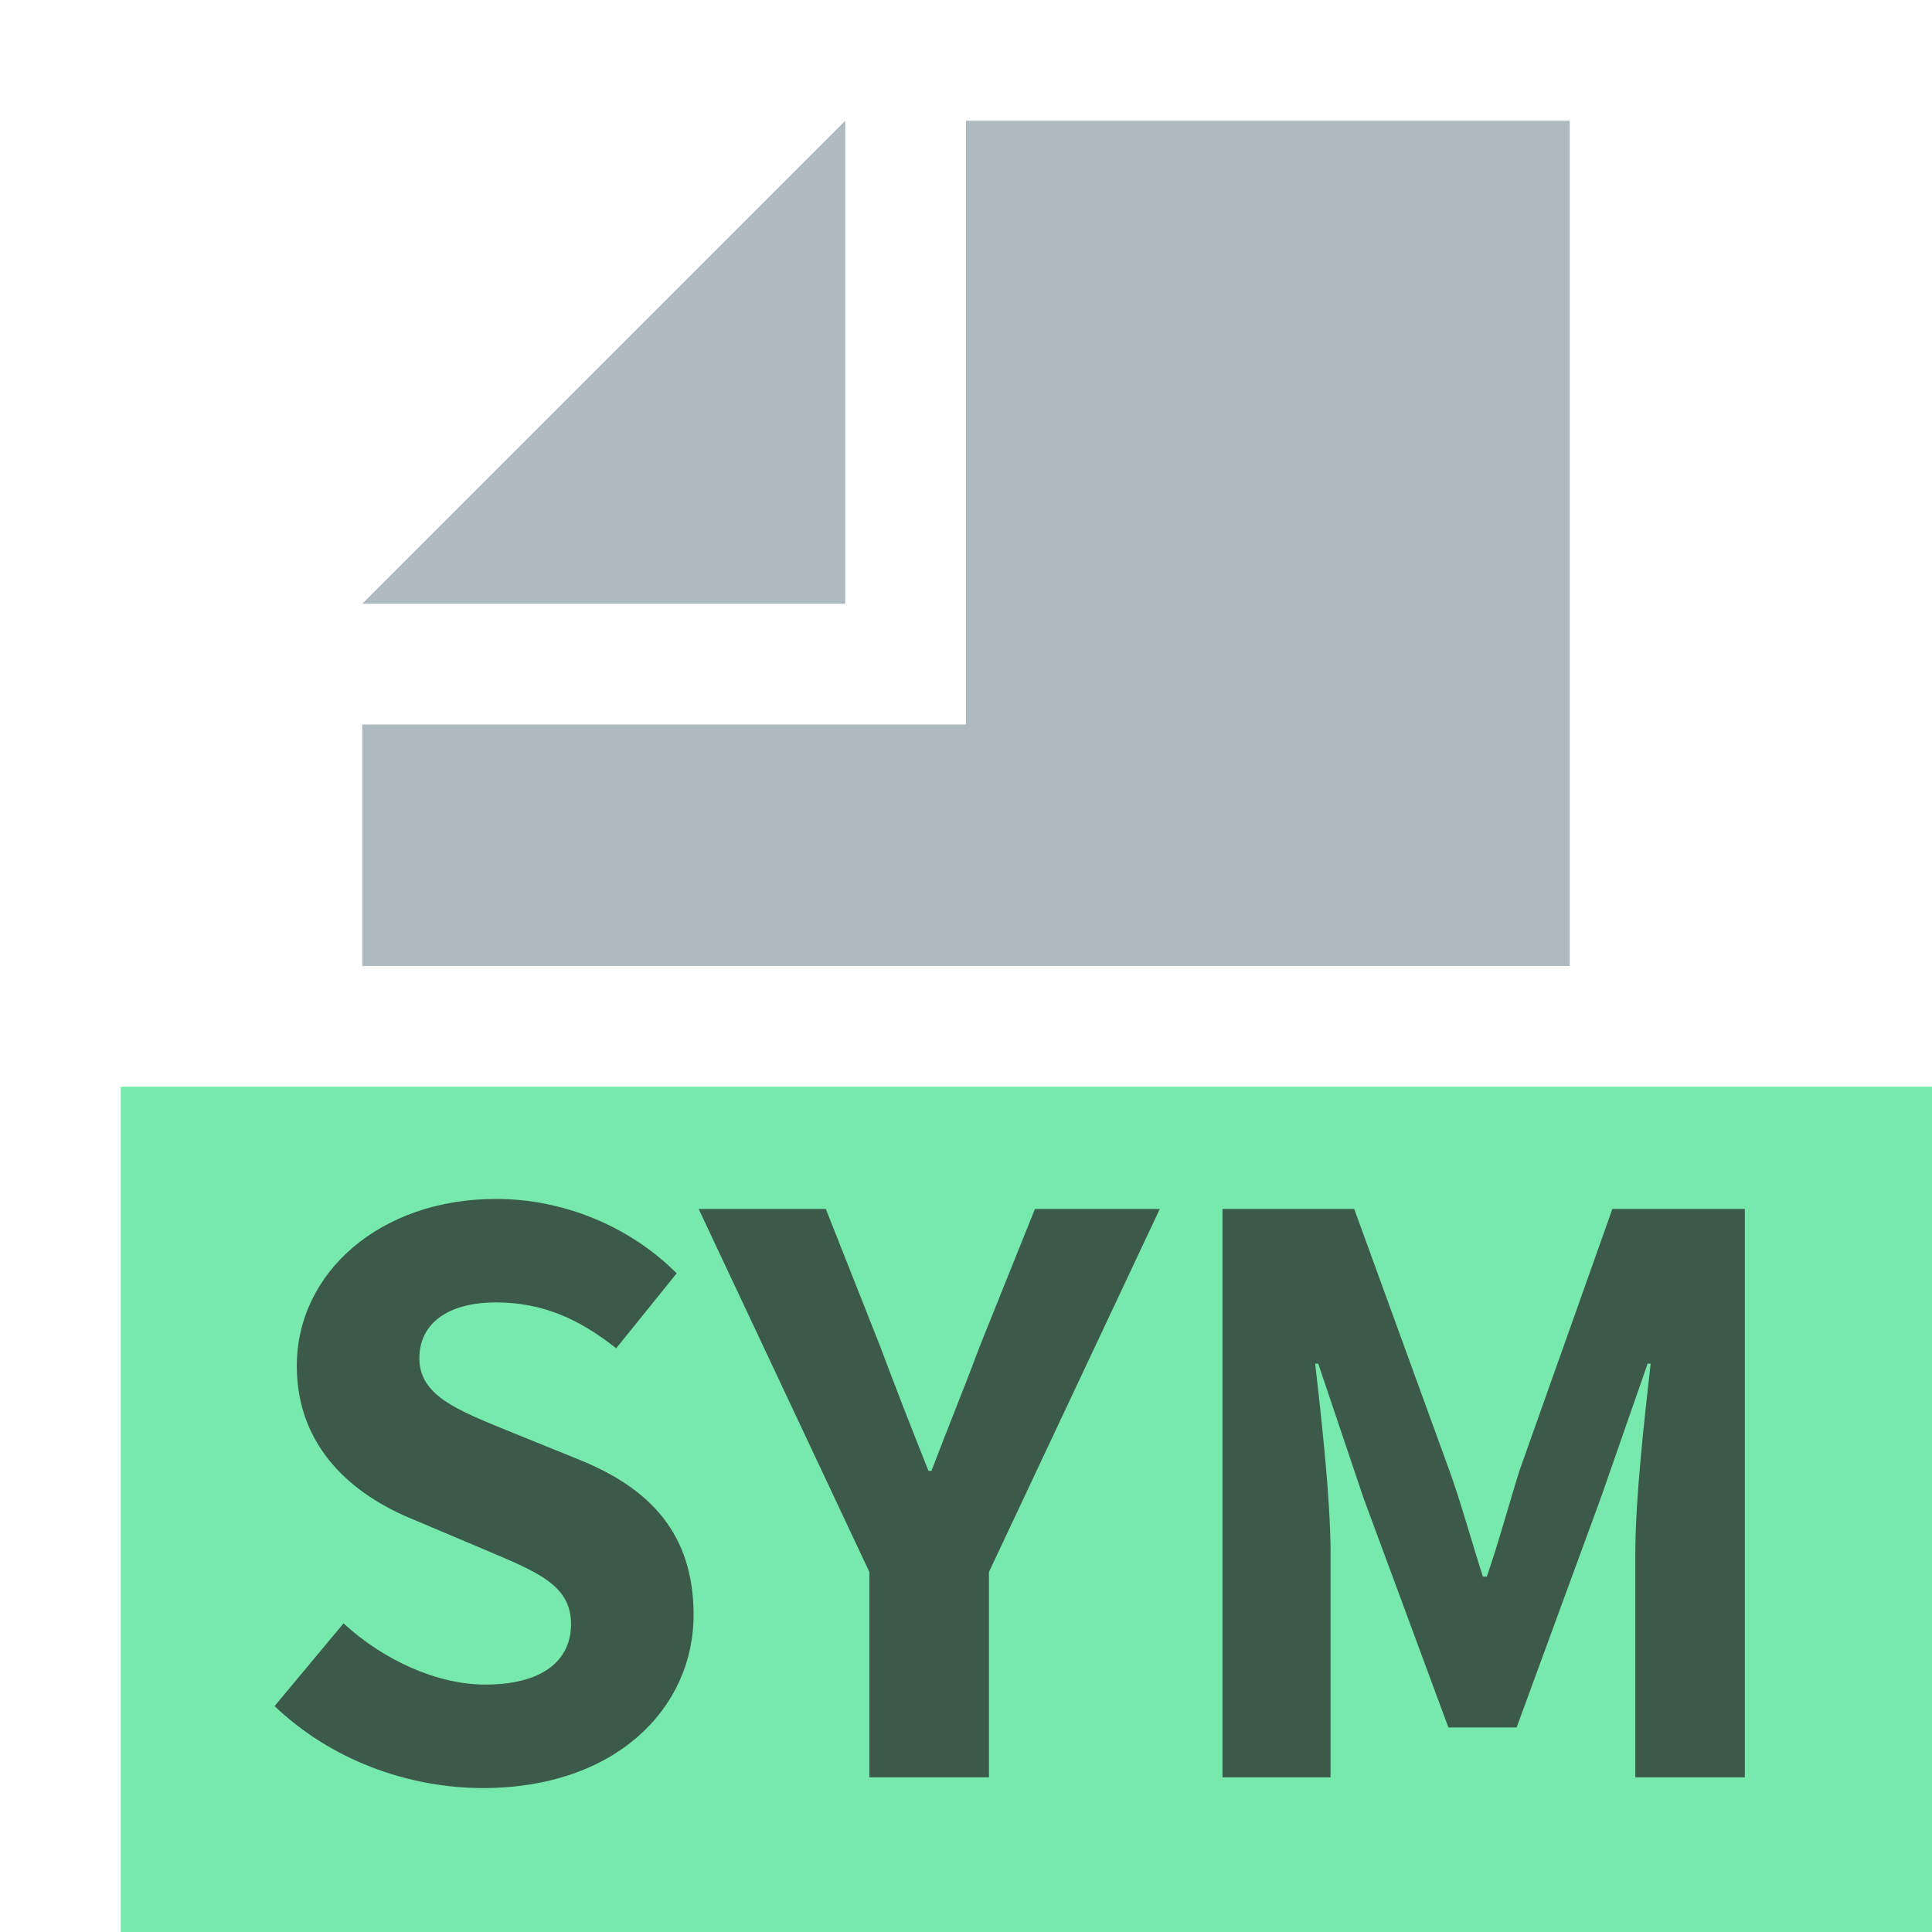 <svg width="16" height="16" viewBox="0 0 16 16" fill="none" xmlns="http://www.w3.org/2000/svg">
<path fill-rule="evenodd" clip-rule="evenodd" d="M1 16H16V9H1V16Z" fill="#40E08A" fill-opacity="0.7"/>
<path fill-rule="evenodd" clip-rule="evenodd" d="M7 1L3 5H7V1Z" fill="#9AA7B0" fill-opacity="0.8"/>
<path fill-rule="evenodd" clip-rule="evenodd" d="M8 1V6H3V8H13V1H8Z" fill="#9AA7B0" fill-opacity="0.8"/>
<path d="M3.999 14.808C3.378 14.808 2.737 14.573 2.274 14.129L2.845 13.444C3.175 13.748 3.619 13.951 4.019 13.951C4.488 13.951 4.729 13.755 4.729 13.45C4.729 13.127 4.45 13.019 4.031 12.841L3.416 12.581C2.934 12.384 2.458 11.997 2.458 11.312C2.458 10.538 3.149 9.929 4.107 9.929C4.659 9.929 5.211 10.151 5.604 10.545L5.103 11.166C4.799 10.925 4.494 10.786 4.107 10.786C3.714 10.786 3.473 10.957 3.473 11.249C3.473 11.56 3.796 11.68 4.196 11.845L4.805 12.092C5.382 12.327 5.744 12.701 5.744 13.374C5.744 14.148 5.097 14.808 3.999 14.808Z" fill="#231F20" fill-opacity="0.7"/>
<path d="M7.2 14.719V13.019L5.786 10.012H6.839L7.283 11.134C7.416 11.49 7.543 11.813 7.689 12.181H7.714C7.854 11.813 7.987 11.49 8.12 11.134L8.571 10.012H9.605L8.19 13.019V14.719H7.2Z" fill="#231F20" fill-opacity="0.7"/>
<path d="M10.124 14.719V10.012H11.215L12.002 12.175C12.103 12.454 12.186 12.765 12.281 13.057H12.313C12.414 12.765 12.497 12.454 12.585 12.175L13.353 10.012H14.45V14.719H13.543V12.86C13.543 12.41 13.62 11.737 13.67 11.293H13.645L13.258 12.403L12.56 14.306H11.995L11.291 12.403L10.917 11.293H10.892C10.942 11.737 11.019 12.41 11.019 12.86V14.719H10.124Z" fill="#231F20" fill-opacity="0.7"/>
</svg>
